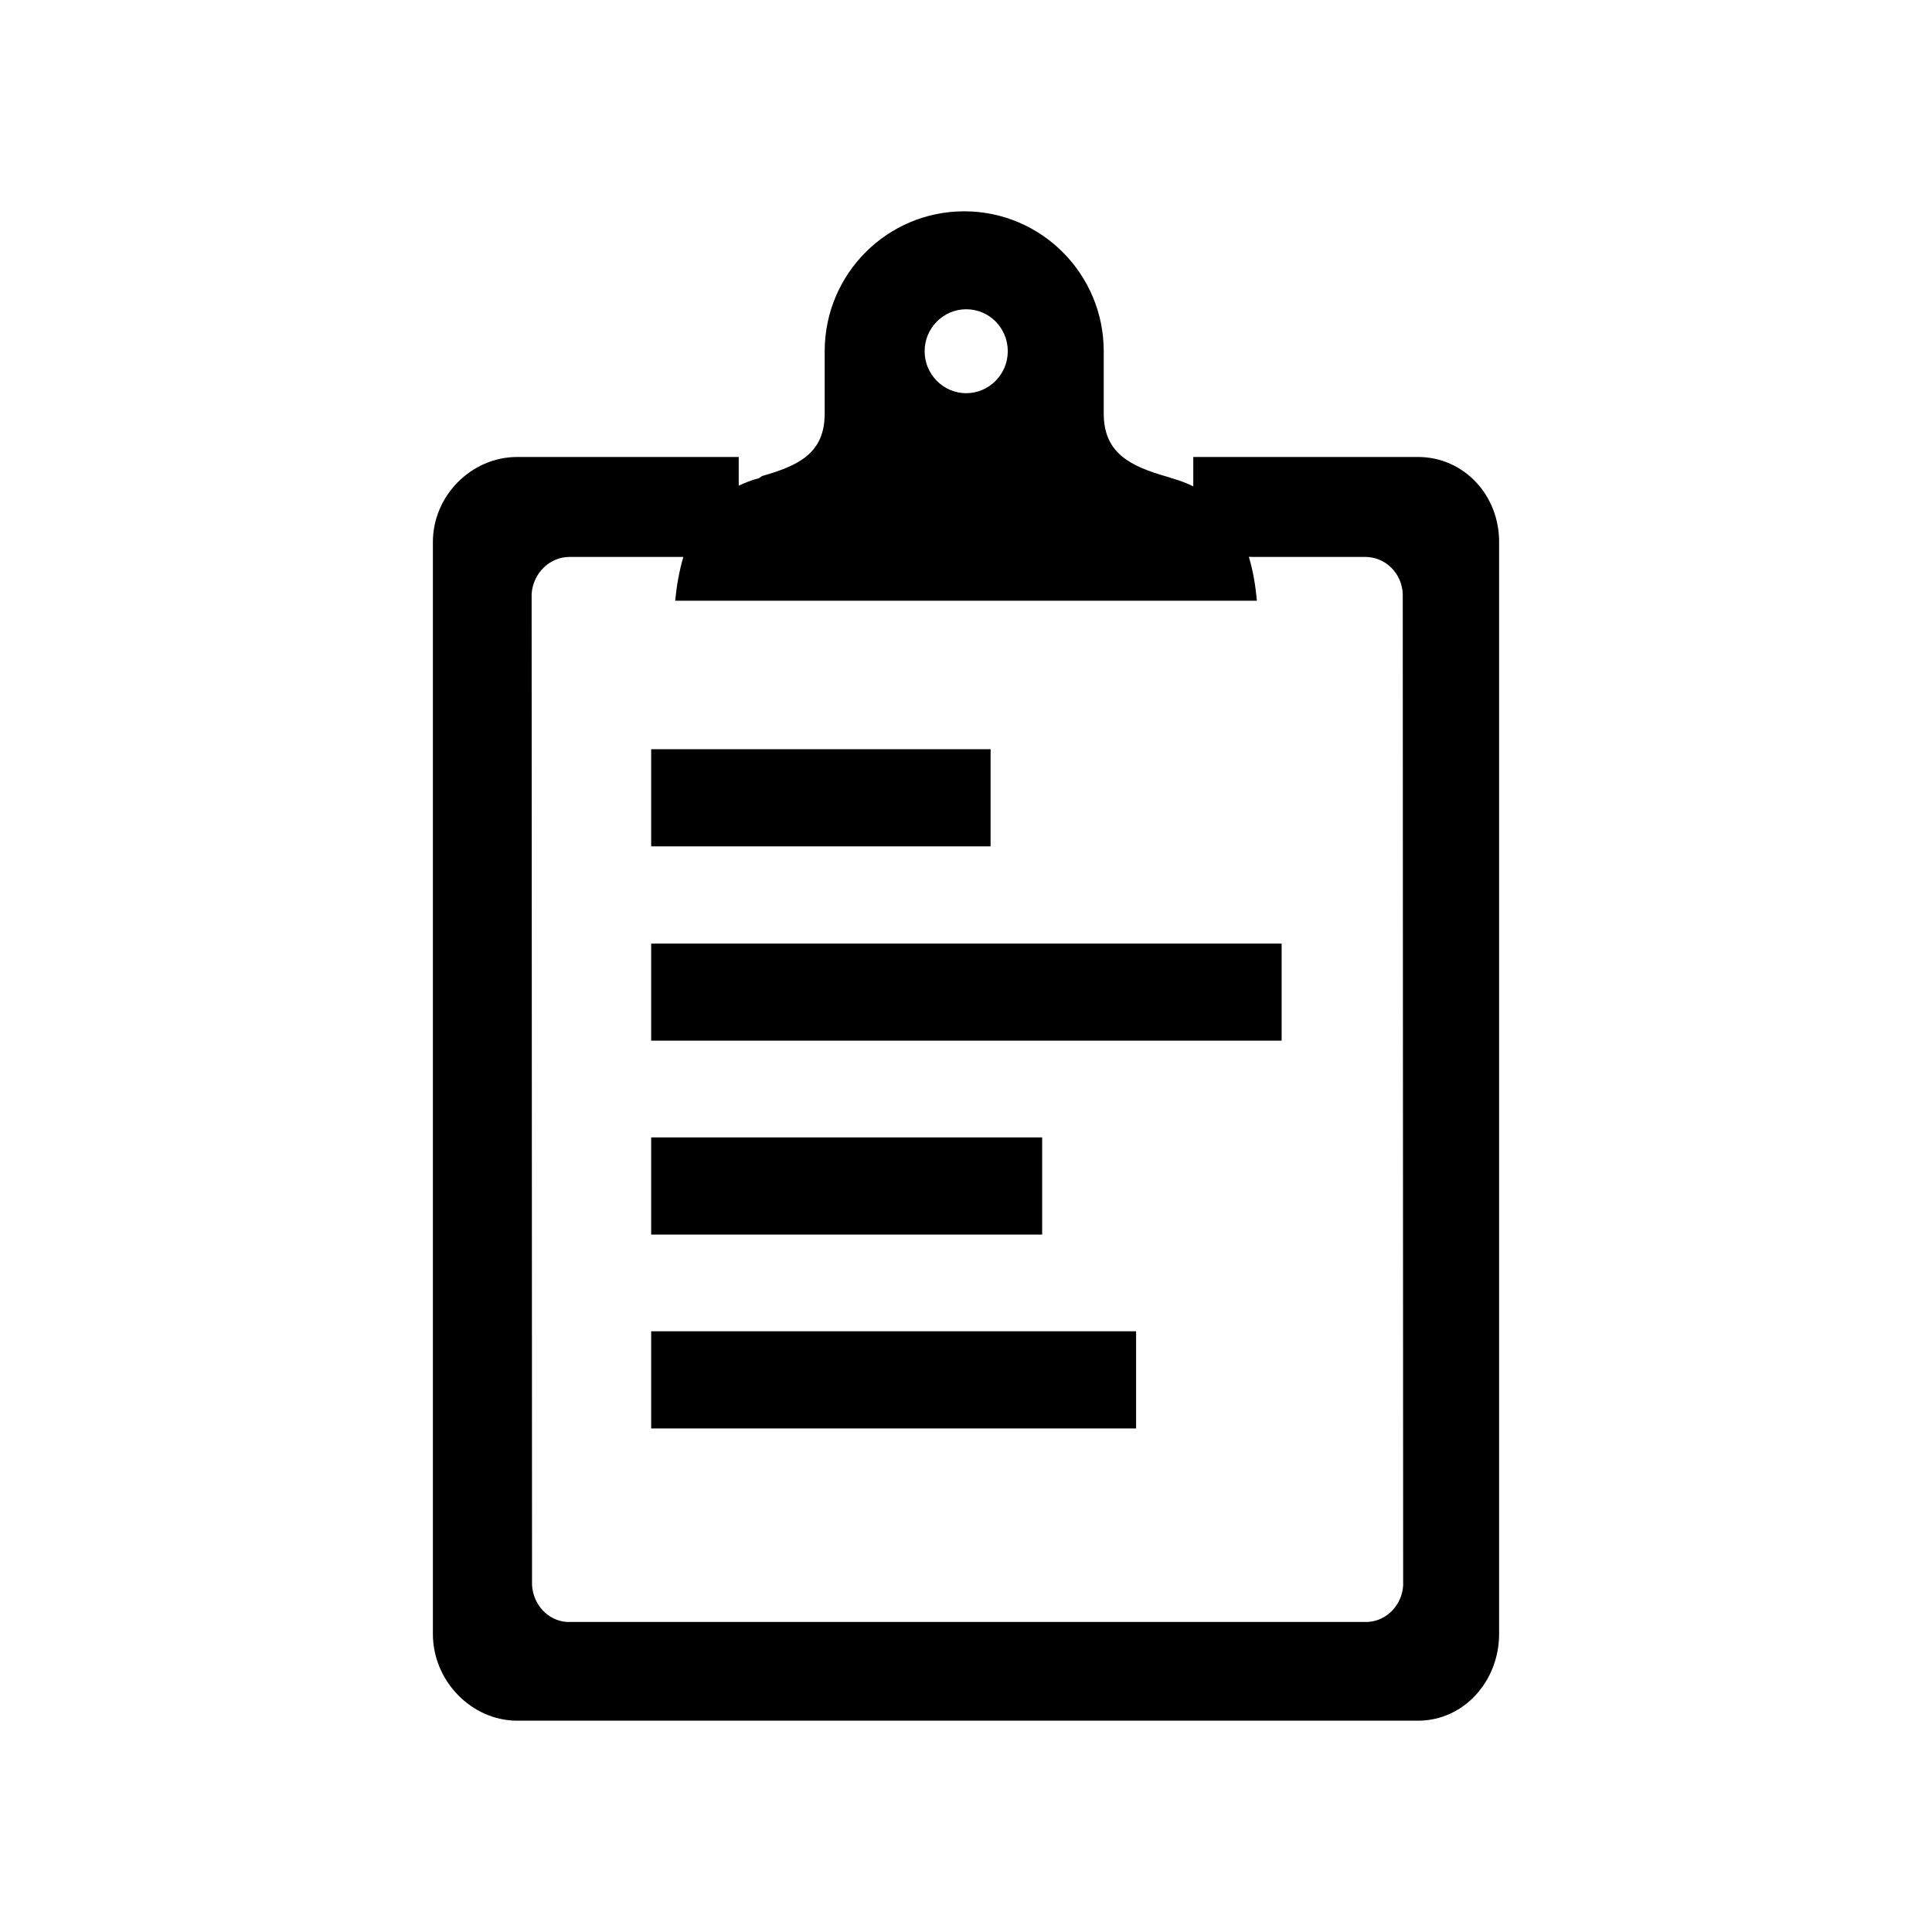 <svg xmlns="http://www.w3.org/2000/svg" width="512" height="512" viewBox="0 0 512 512">
  <path d="M178.924,159.192h154.152c-1.377-16.104-7.734-28.394-22.46-32.42-.318-.106-.848-.318-1.271-.424-9.641-2.755-16.845-6.145-16.845-16.74v-16.528c0-20.448-16.528-37.081-36.975-37.081s-36.975,16.634-36.975,37.081v16.528c0,10.489-6.886,13.773-16.528,16.528-.318.106-.636.53-1.06.636-14.409,3.92-20.448,16.316-22.036,32.42M256.053,81.956c6.145,0,11.019,4.98,11.019,11.124s-4.98,11.124-11.019,11.124-11.019-4.98-11.019-11.124c0-6.039,4.874-11.124,11.019-11.124M375.772,121.104h-59.542v11.23c0,8.476,7.416,15.256,15.68,15.256h29.876c5.404,0,9.747,4.344,9.959,9.853l.106,262.747c-.318,5.085-4.238,9.324-9.324,9.641h-212.316c-4.98-.318-8.9-4.556-9.217-9.747l-.106-262.641c.318-5.404,4.661-9.853,10.065-9.853h29.983c8.264,0,14.833-6.78,14.833-15.256v-11.23h-58.694c-12.078,0-22.355,10.171-22.355,22.566v289.34c0,12.501,10.276,22.99,22.355,22.99h238.697c12.184,0,21.507-10.489,21.507-22.99V143.777c.106-12.501-9.324-22.673-21.507-22.673M172.568,198.55h89.948v25.745h-89.948v-25.745h0ZM172.568,352.808h128.513v25.745h-128.513v-25.745ZM172.568,301.425h103.615v25.745h-103.615v-25.745h0ZM172.568,250.041h167.077v25.745h-167.077v-25.745Z"/>
</svg>